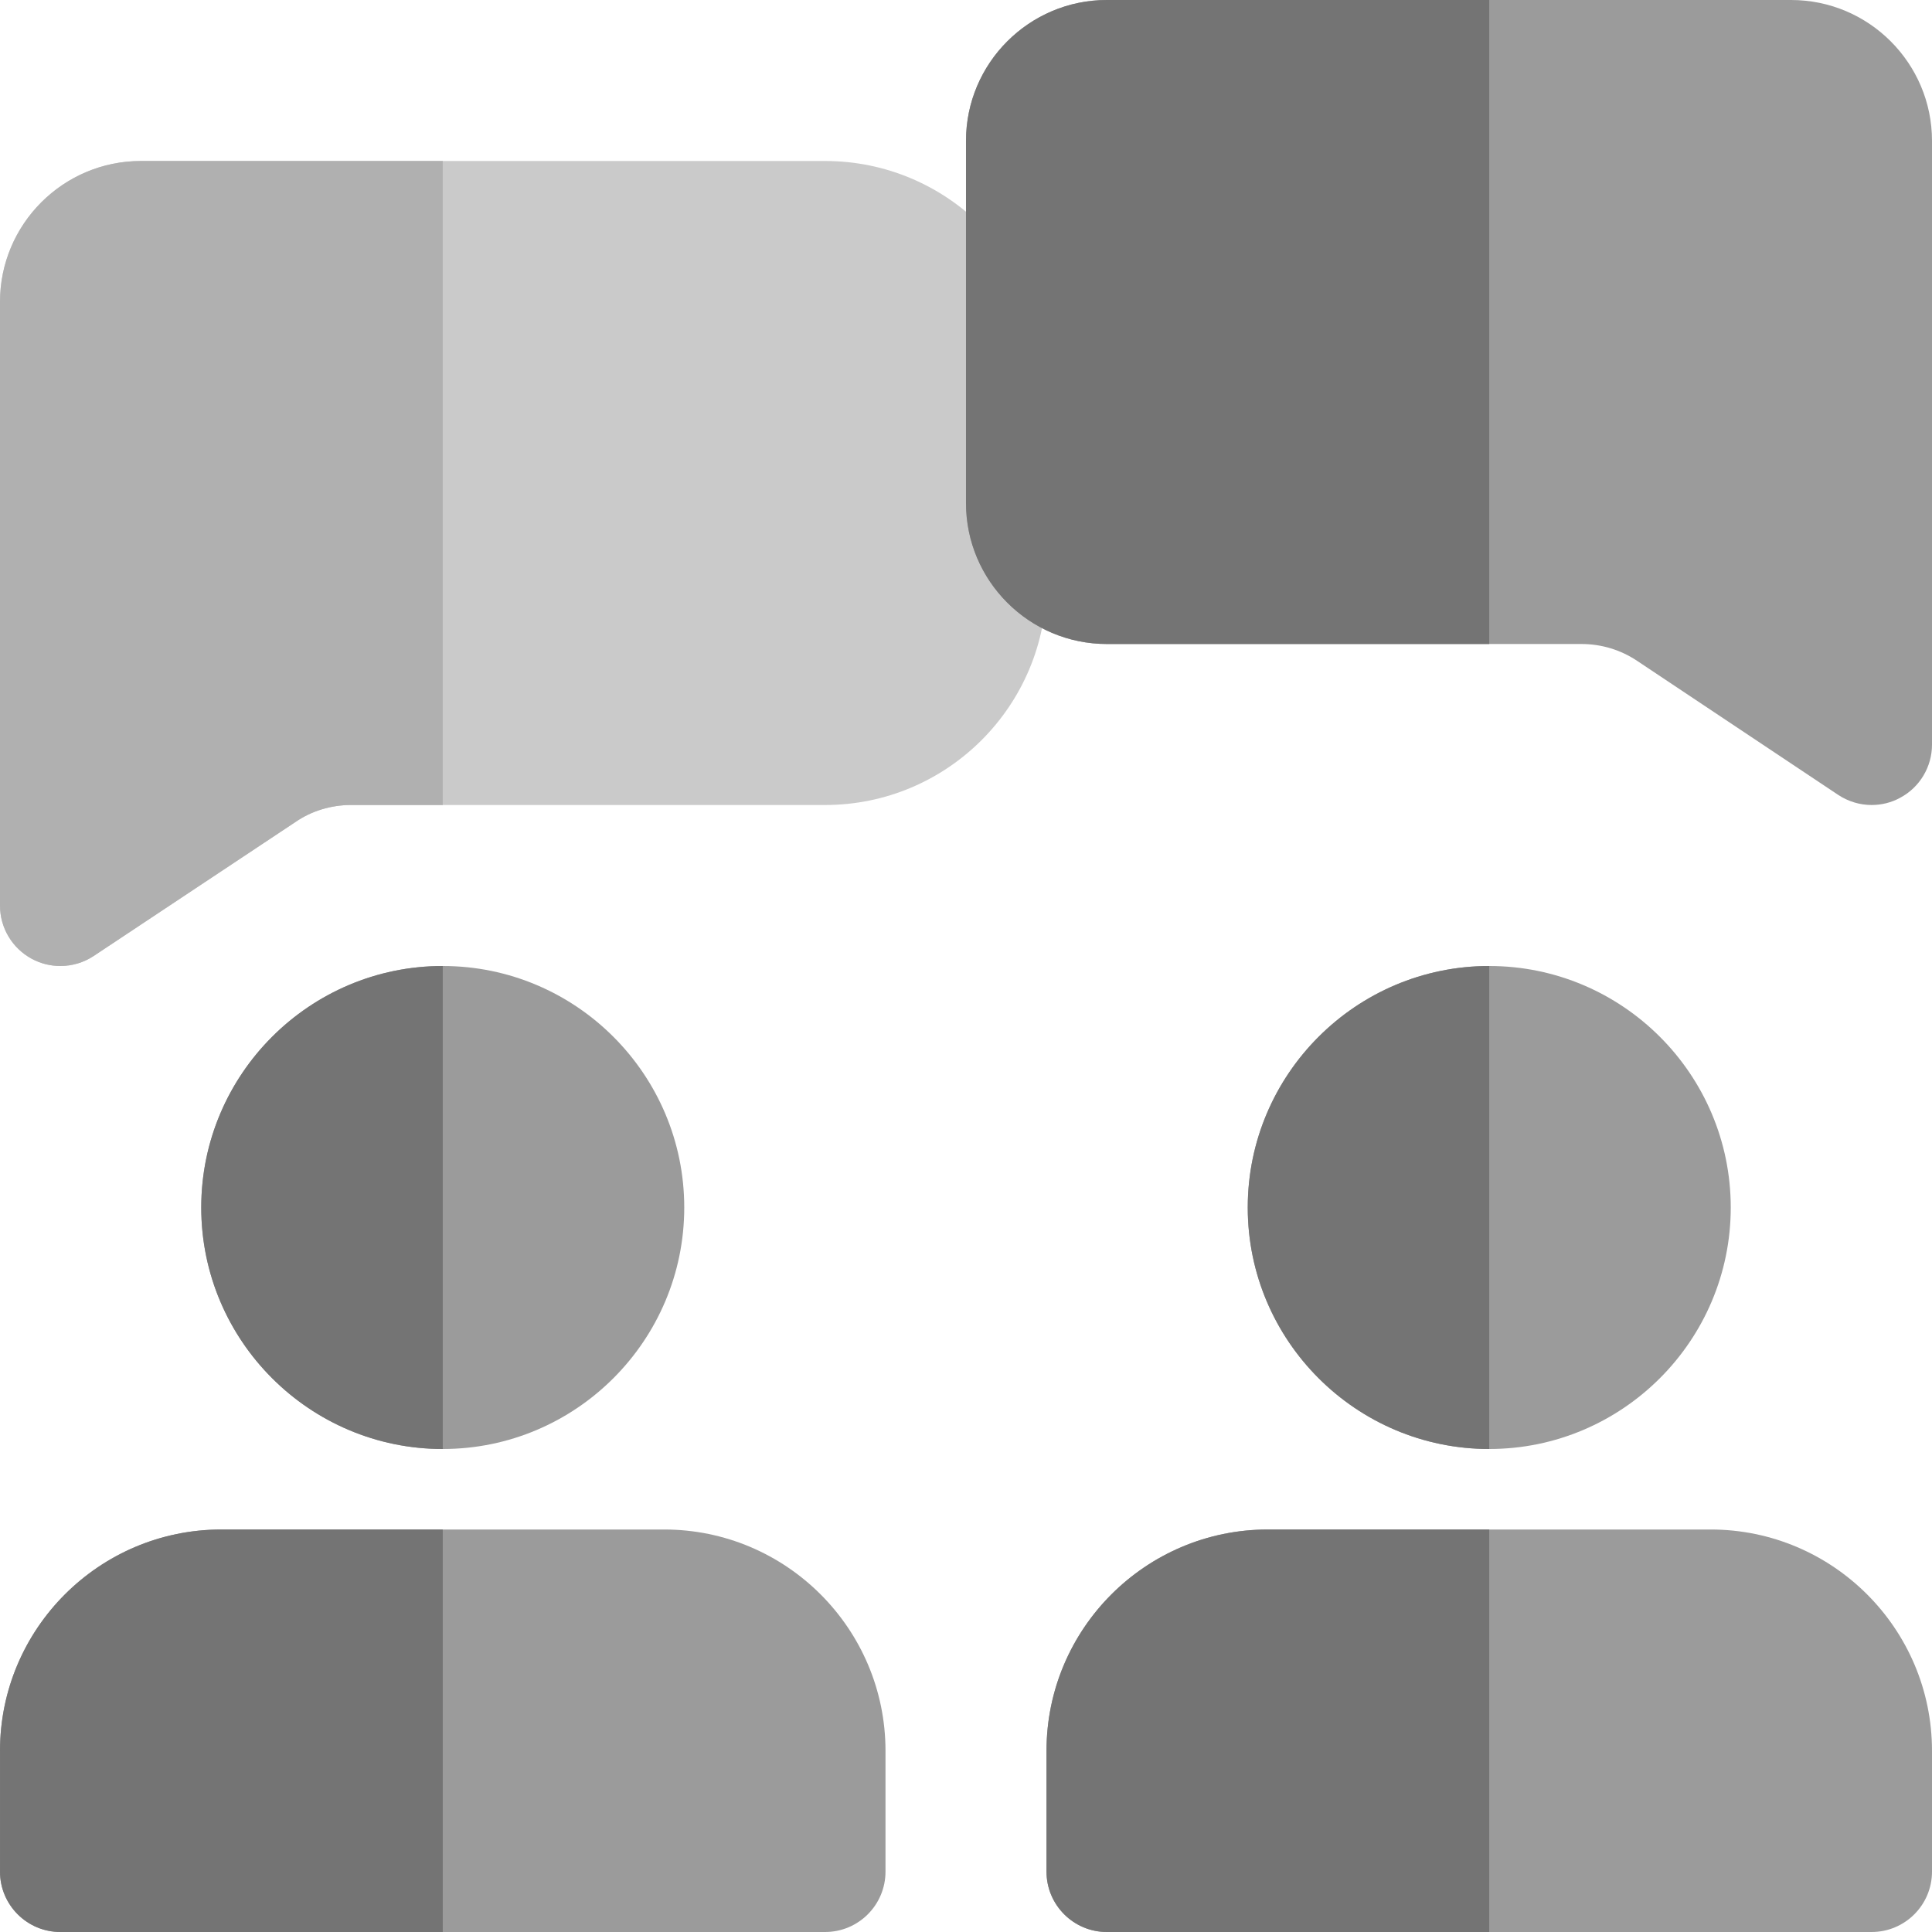 <?xml version="1.0"?>
<svg xmlns="http://www.w3.org/2000/svg" xmlns:xlink="http://www.w3.org/1999/xlink" xmlns:svgjs="http://svgjs.com/svgjs" version="1.1" width="512" height="512" x="0" y="0" viewBox="0 0 24 24" style="enable-background:new 0 0 512 512" xml:space="preserve" class=""><g><path xmlns="http://www.w3.org/2000/svg" d="m.75 12c-.122 0-.243-.029-.354-.089-.244-.131-.396-.385-.396-.661v-7.5c0-.965.785-1.75 1.75-1.75h8.5c1.517 0 2.75 1.233 2.75 2.75v2.5c0 1.517-1.233 2.75-2.75 2.75h-5.89c-.247 0-.49.074-.687.209l-2.509 1.666c-.124.083-.269.125-.414.125z" fill="#cacaca" data-original="#ffc107" style="" class=""/><path xmlns="http://www.w3.org/2000/svg" d="m5.5 12c-1.654 0-3 1.346-3 3s1.346 3 3 3 3-1.346 3-3-1.346-3-3-3z" fill="#9b9b9b" data-original="#2196f3" style="" class=""/><path xmlns="http://www.w3.org/2000/svg" d="m8.25 19h-5.5c-1.517 0-2.75 1.233-2.75 2.75v1.5c0 .414.336.75.75.75h9.5c.414 0 .75-.336.75-.75v-1.5c0-1.517-1.233-2.75-2.75-2.75z" fill="#9b9b9b" data-original="#2196f3" style="" class=""/><path xmlns="http://www.w3.org/2000/svg" d="m5.5 2h-3.75c-.965 0-1.75.785-1.75 1.75v7.5c0 .276.152.53.395.661.112.06.233.089.355.089.145 0 .29-.042.415-.125l2.509-1.666c.196-.135.439-.209.686-.209h1.14z" fill="#b0b0b0" data-original="#dea806" style="" class=""/><path xmlns="http://www.w3.org/2000/svg" d="m5.5 12c-1.654 0-3 1.346-3 3s1.346 3 3 3z" fill="#747474" data-original="#1d83d4" style="" class=""/><path xmlns="http://www.w3.org/2000/svg" d="m5.5 19h-2.75c-1.517 0-2.75 1.233-2.75 2.75v1.5c0 .414.336.75.75.75h4.75z" fill="#747474" data-original="#1d83d4" style="" class=""/><path xmlns="http://www.w3.org/2000/svg" d="m23.25 10c-.146 0-.29-.043-.416-.126l-2.496-1.664c-.206-.138-.445-.21-.693-.21h-5.895c-.965 0-1.75-.785-1.75-1.75v-4.5c0-.965.785-1.75 1.75-1.75h8.5c.965 0 1.75.785 1.75 1.75v7.5c0 .276-.152.531-.397.661-.11.06-.232.089-.353.089z" fill="#9b9b9b" data-original="#2196f3" style="" class=""/><path xmlns="http://www.w3.org/2000/svg" d="m18.5 12c-1.654 0-3 1.346-3 3s1.346 3 3 3 3-1.346 3-3-1.346-3-3-3z" fill="#9b9b9b" data-original="#4caf50" style="" class=""/><path xmlns="http://www.w3.org/2000/svg" d="m21.25 19h-5.5c-1.517 0-2.75 1.233-2.75 2.75v1.5c0 .414.336.75.75.75h9.5c.414 0 .75-.336.75-.75v-1.5c0-1.517-1.233-2.75-2.75-2.75z" fill="#9b9b9b" data-original="#4caf50" style="" class=""/><path xmlns="http://www.w3.org/2000/svg" d="m18.5 0h-4.75c-.965 0-1.75.785-1.75 1.75v4.5c0 .965.785 1.75 1.75 1.75h4.75z" fill="#747474" data-original="#1d83d4" style="" class=""/><g xmlns="http://www.w3.org/2000/svg" fill="#429846"><path d="m18.5 12c-1.654 0-3 1.346-3 3s1.346 3 3 3z" fill="#747474" data-original="#429846" style="" class=""/><path d="m18.5 19h-2.75c-1.517 0-2.75 1.233-2.75 2.75v1.5c0 .414.336.75.75.75h4.75z" fill="#747474" data-original="#429846" style="" class=""/></g></g></svg>
